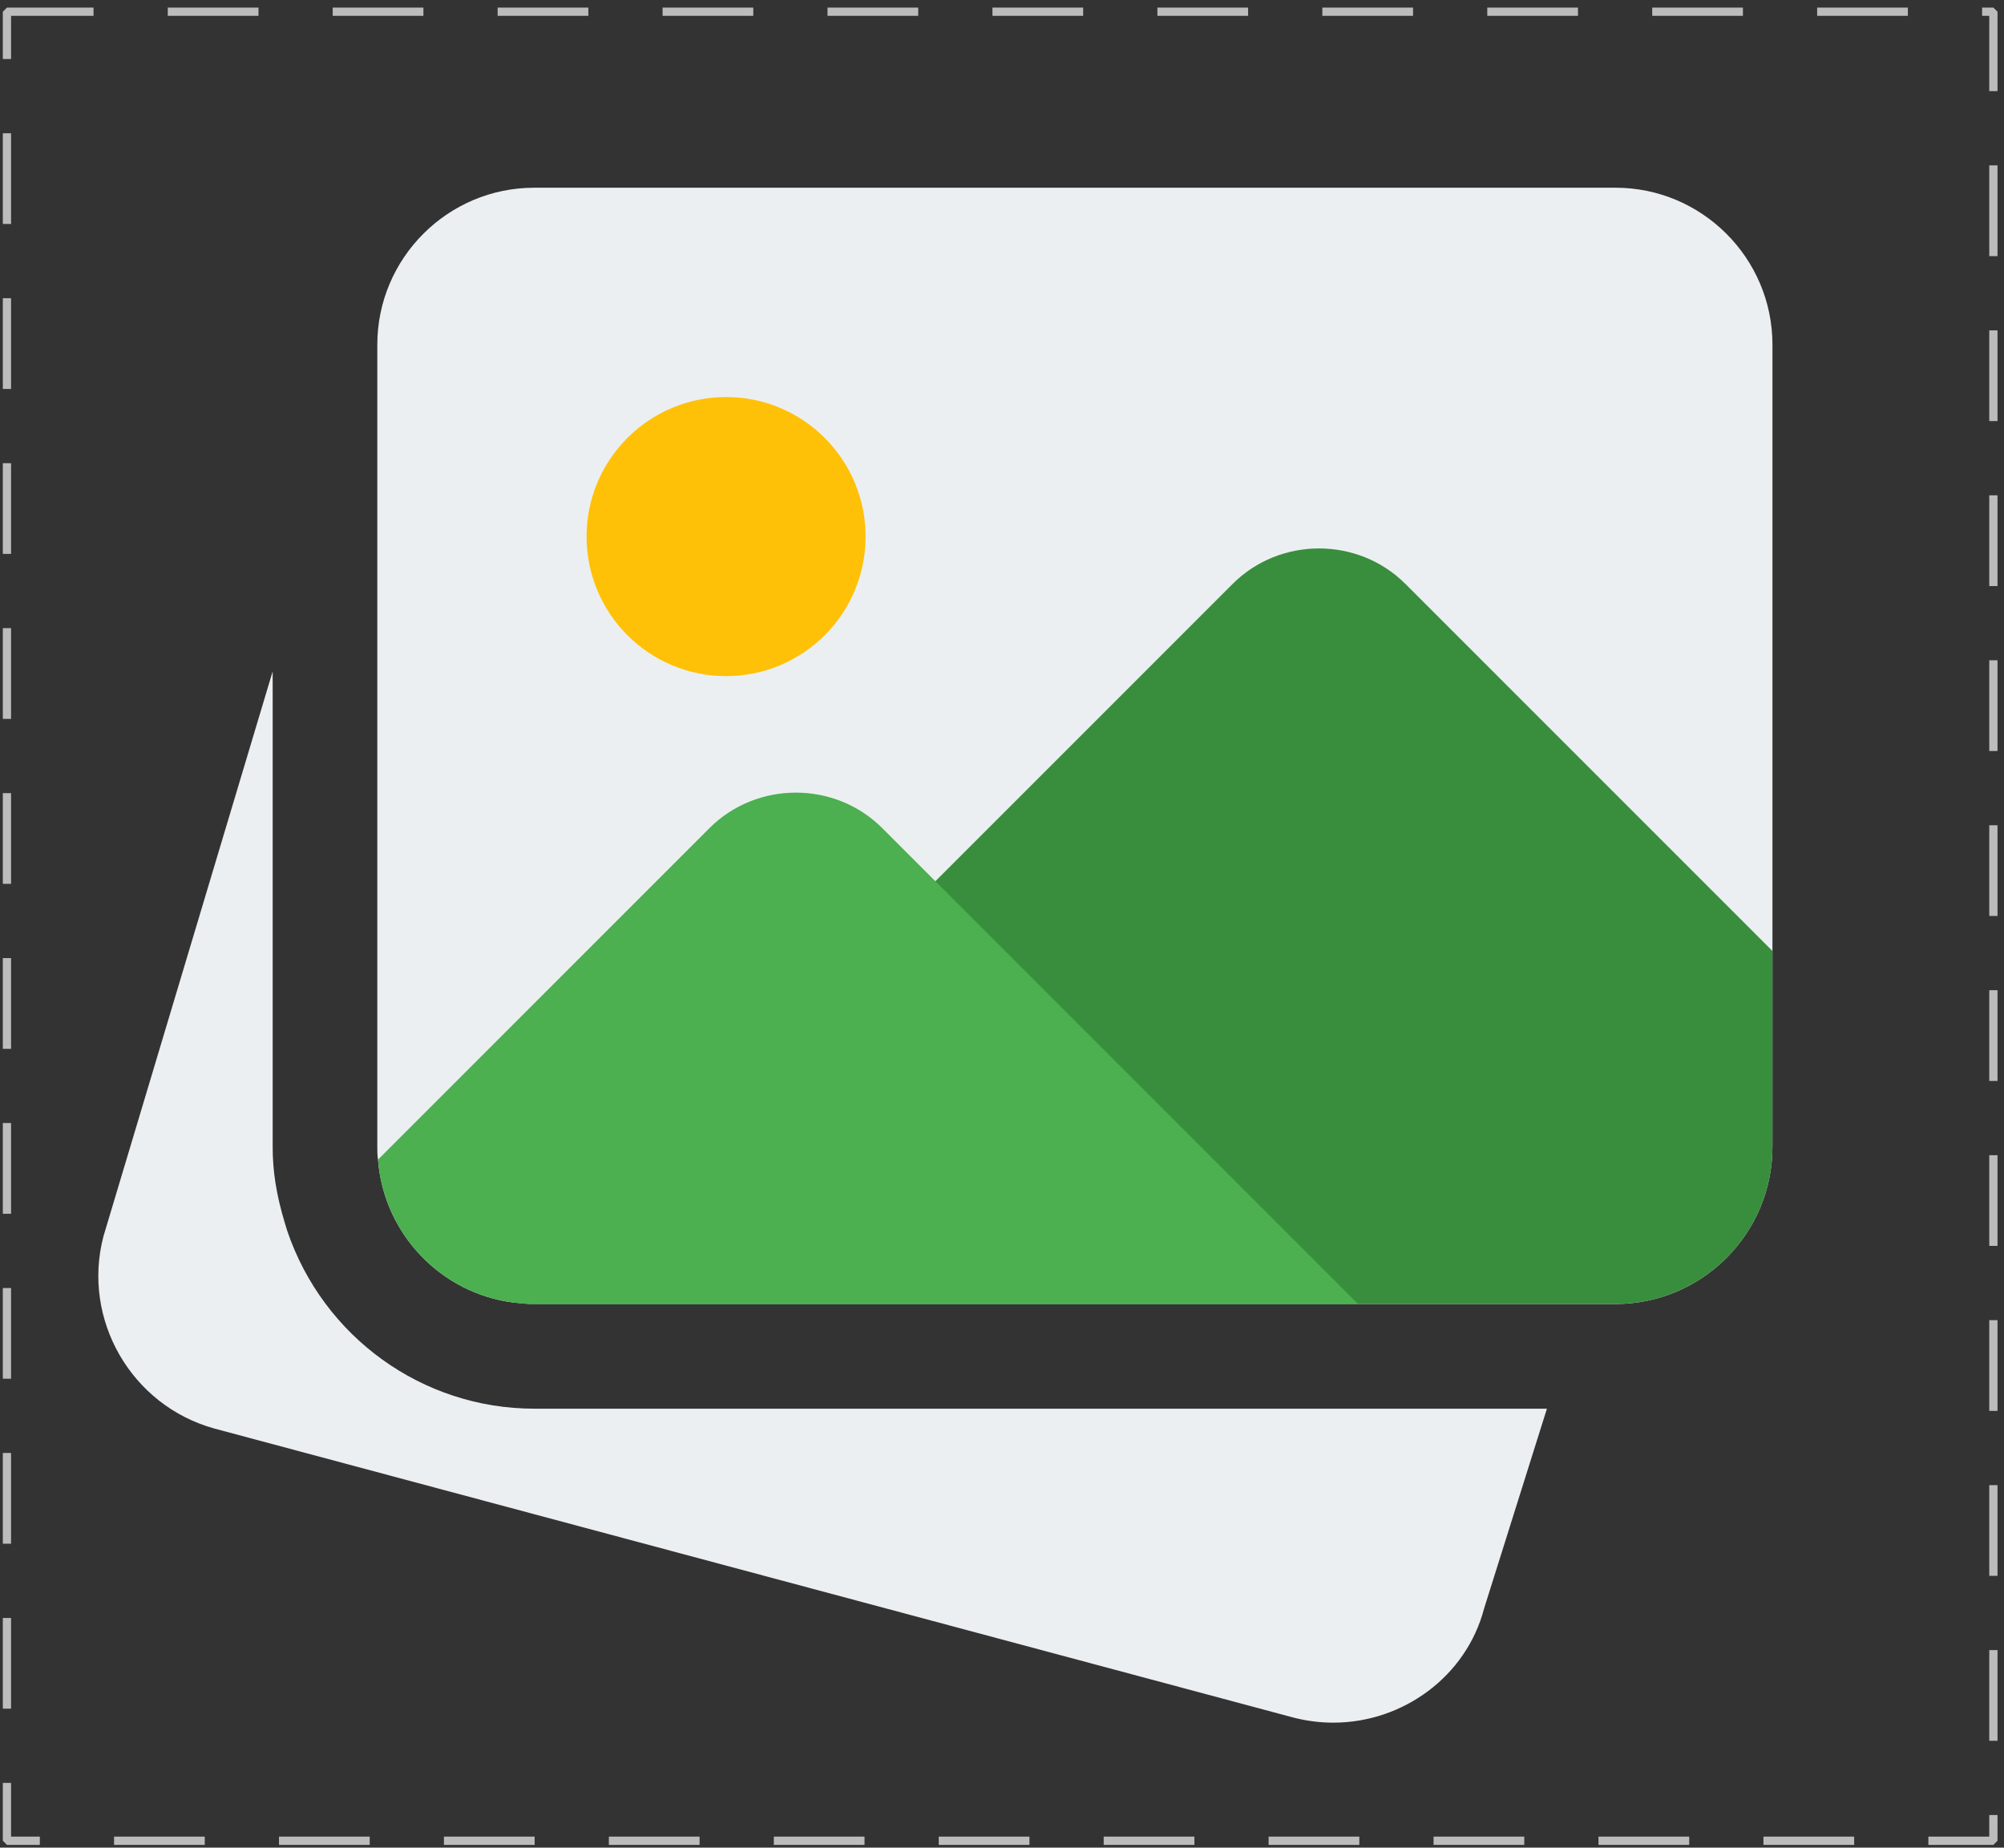<svg fill="none" height="224" viewBox="0 0 243 224" width="243" xmlns="http://www.w3.org/2000/svg" xmlns:xlink="http://www.w3.org/1999/xlink"><rect x="0" y="0" width="243" height="224" fill="#333333" stroke="none"/><clipPath id="a"><path d="m11.922 14.043h203v203h-203z"/></clipPath><path d="m.843 1.42h240.87v221.747h-240.87z" stroke="#bcbcbc" stroke-dasharray="10 10" stroke-linecap="square" stroke-linejoin="bevel"/><g clip-path="url(#a)"><path d="m64.783 170.785c-13.541 0-25.586-8.67-29.96-21.578l-.296-.972c-1.032-3.419-1.464-6.293-1.464-9.169v-57.672l-20.52 68.498c-2.639 10.075 3.375 20.52 13.465 23.303l130.795 35.028c1.633.423 3.265.626 4.873.626 8.424 0 16.122-5.592 18.279-13.831l7.62-24.233z" fill="#eceff1"/><path d="m214.923 41.791v97.275c0 10.488-8.544 19.031-19.032 19.031h-131.108c-.846 0-1.691-.085-2.453-.17-8.881-1.098-15.816-8.373-16.493-17.339-.085-.508-.085-1.016-.085-1.522v-97.275c0-10.489 8.543-19.032 19.032-19.032h131.108c10.488 0 19.032 8.543 19.032 19.032z" fill="#eceff1"/><path d="m104.96 65.053c0 9.342-7.573 16.918-16.916 16.918-9.344 0-16.918-7.575-16.918-16.918s7.574-16.918 16.918-16.918c9.342 0 16.916 7.575 16.916 16.918z" fill="#ffc107"/><path d="m214.922 115.296v23.77c0 10.488-8.543 19.031-19.031 19.031h-131.108c-.846 0-1.691-.085-2.453-.17l87.123-87.122c5.752-5.752 15.225-5.752 20.977 0z" fill="#388e3c"/><path d="m164.678 158.097h-99.895c-.846 0-1.691-.085-2.453-.17-8.881-1.098-15.816-8.373-16.493-17.339l40.178-40.179c5.752-5.751 15.225-5.751 20.977 0z" fill="#4caf50"/></g></svg>